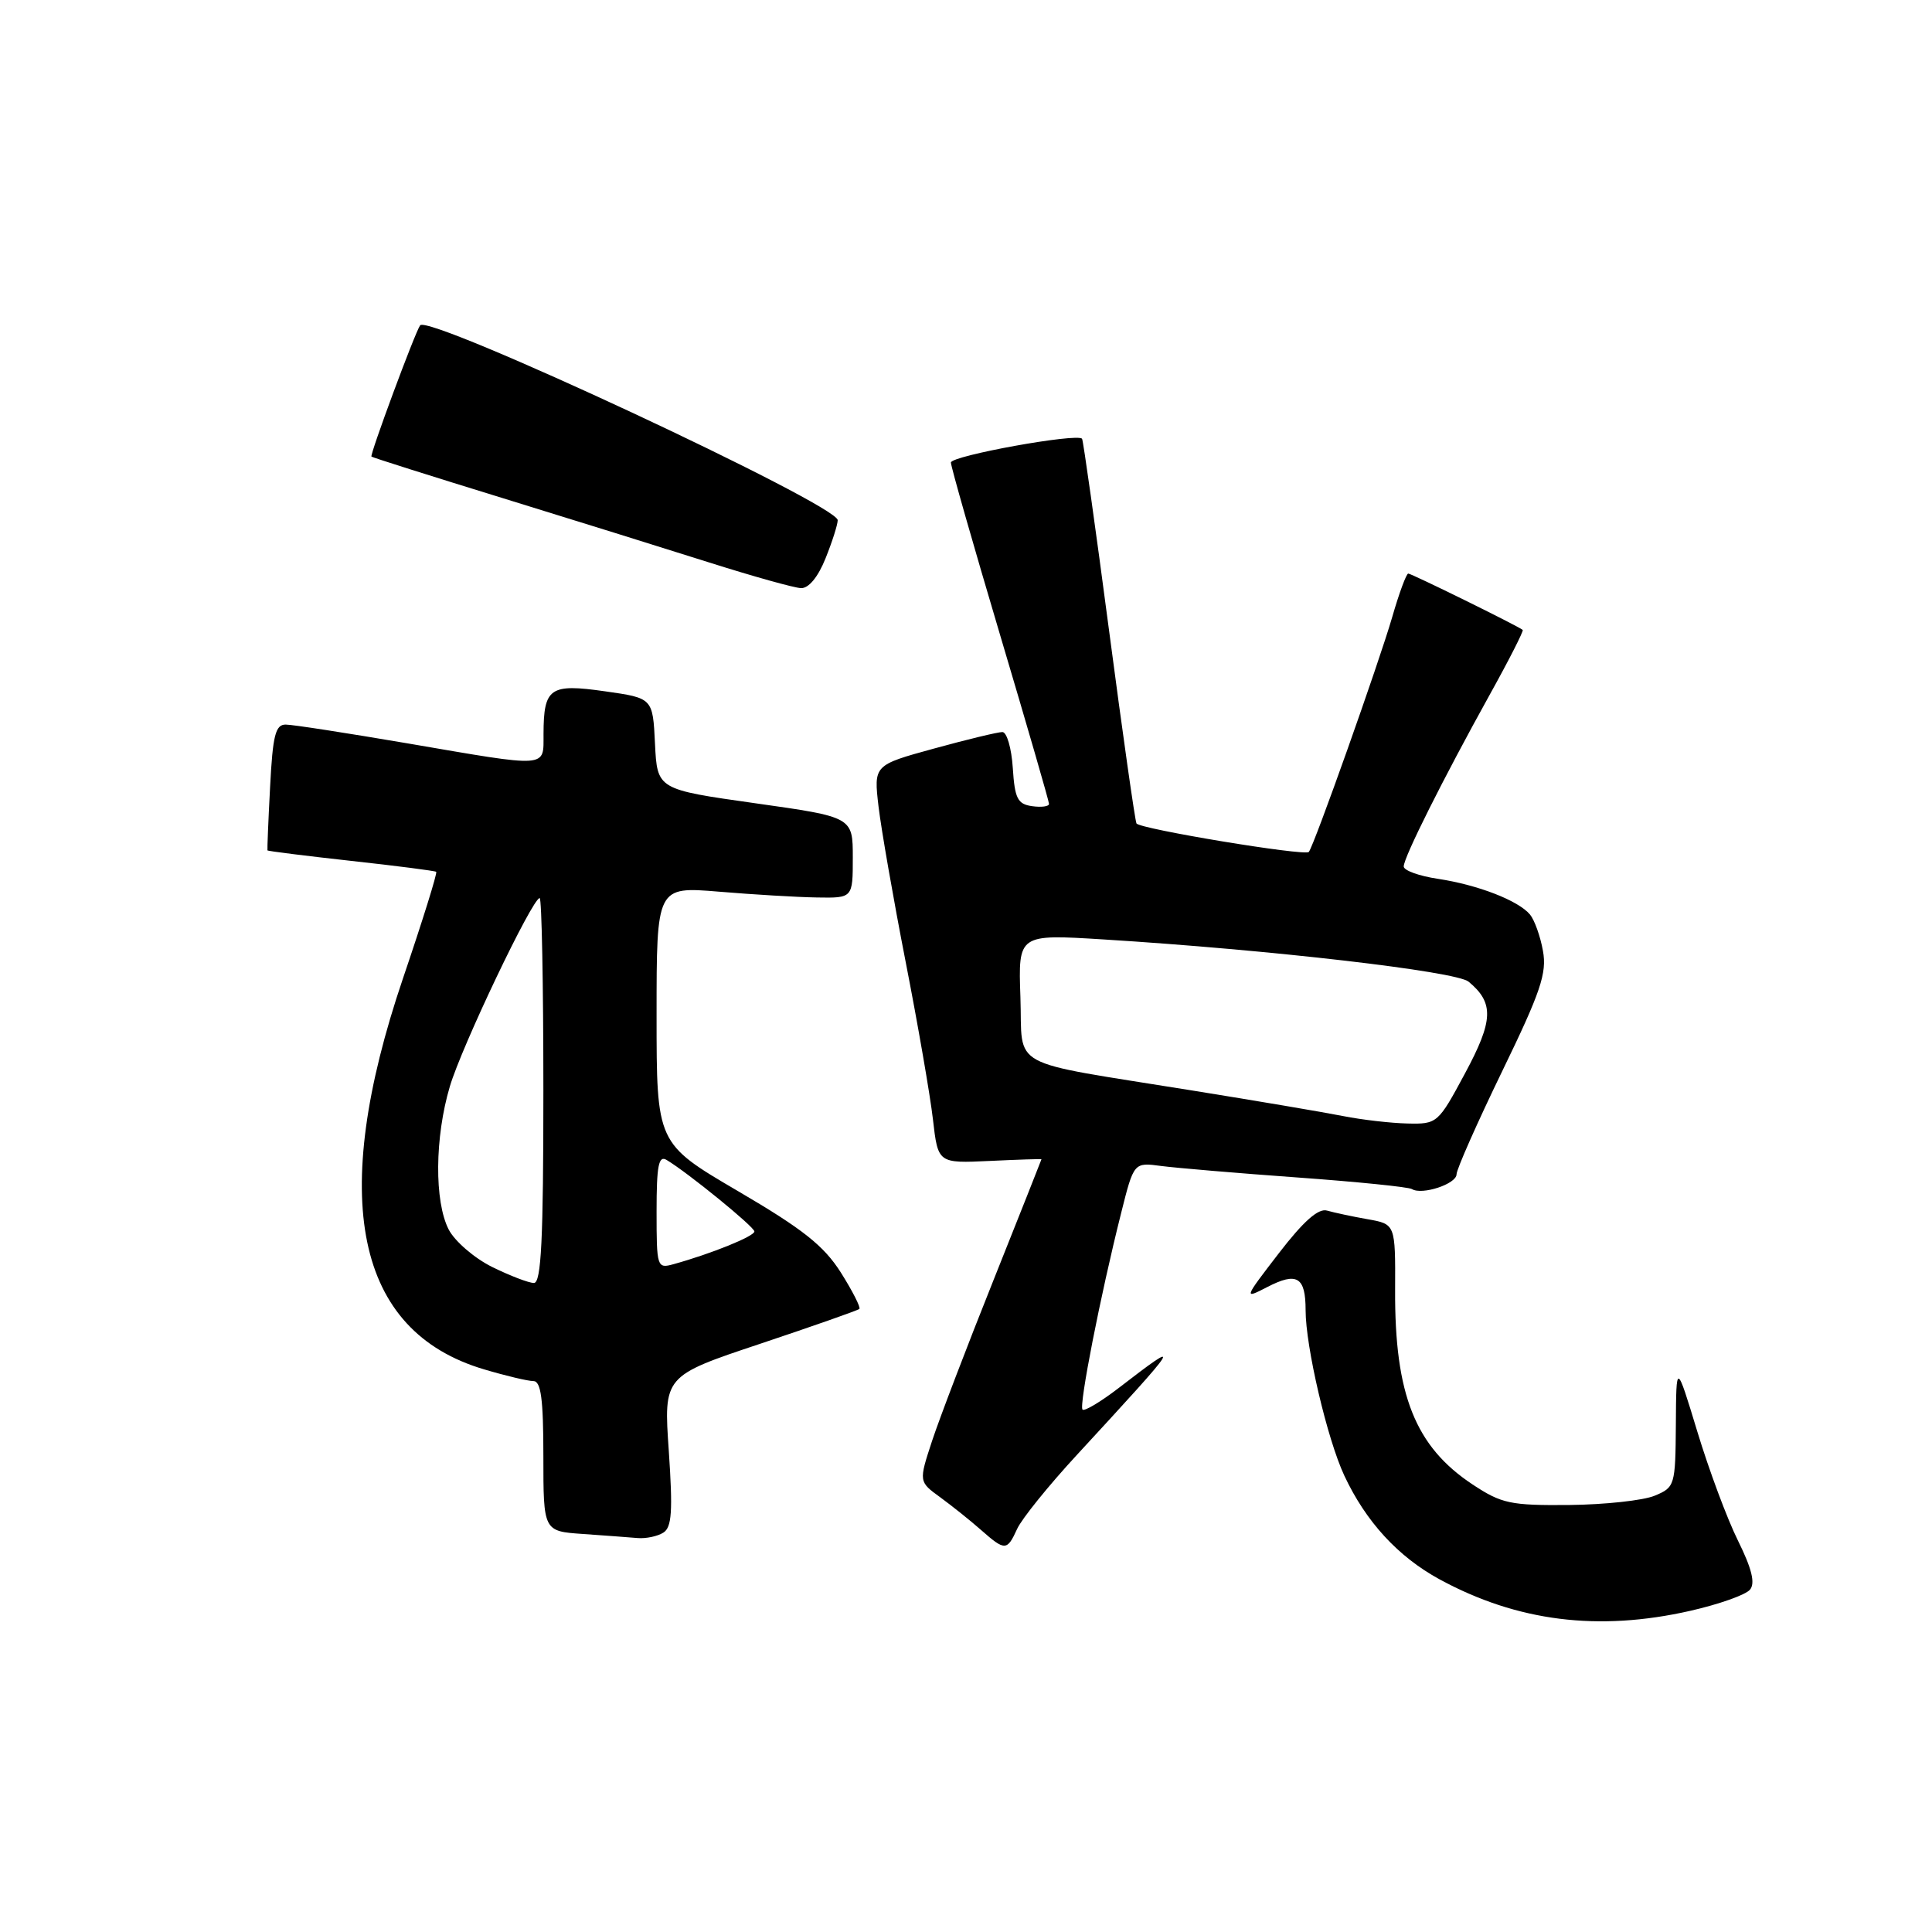 <?xml version="1.0" encoding="UTF-8" standalone="no"?>
<!DOCTYPE svg PUBLIC "-//W3C//DTD SVG 1.1//EN" "http://www.w3.org/Graphics/SVG/1.1/DTD/svg11.dtd" >
<svg xmlns="http://www.w3.org/2000/svg" xmlns:xlink="http://www.w3.org/1999/xlink" version="1.1" viewBox="0 0 256 256">
 <g >
 <path fill="currentColor"
d=" M 223.98 213.44 C 227.77 212.58 231.32 211.32 231.88 210.64 C 232.60 209.78 232.13 207.86 230.29 204.14 C 228.85 201.24 226.43 194.73 224.90 189.68 C 222.11 180.50 222.11 180.50 222.06 188.77 C 222.00 196.84 221.93 197.08 219.25 198.19 C 217.74 198.82 212.64 199.37 207.93 199.42 C 200.15 199.49 198.97 199.24 195.14 196.71 C 187.53 191.68 184.79 184.81 184.86 170.90 C 184.90 162.20 184.90 162.20 181.20 161.55 C 179.16 161.19 176.75 160.67 175.84 160.41 C 174.69 160.07 172.72 161.82 169.46 166.05 C 164.80 172.11 164.78 172.16 167.90 170.55 C 171.86 168.50 173.00 169.19 173.00 173.61 C 173.00 178.44 175.86 190.67 178.13 195.53 C 180.98 201.62 185.24 206.27 190.75 209.27 C 201.03 214.86 211.79 216.21 223.98 213.44 Z  M 134.78 202.58 C 135.39 201.25 138.93 196.86 142.65 192.83 C 156.70 177.59 156.94 177.22 148.20 183.94 C 145.84 185.75 143.70 187.03 143.44 186.78 C 142.94 186.28 145.81 171.64 148.55 160.76 C 150.24 154.01 150.24 154.01 153.87 154.50 C 155.87 154.76 163.97 155.45 171.89 156.02 C 179.80 156.59 186.64 157.28 187.09 157.56 C 188.43 158.39 193.00 156.88 193.00 155.60 C 193.00 154.95 195.72 148.81 199.04 141.96 C 204.14 131.46 204.99 128.95 204.45 126.00 C 204.11 124.08 203.33 121.91 202.74 121.19 C 201.20 119.33 195.83 117.25 190.54 116.45 C 188.04 116.08 186.00 115.34 186.00 114.81 C 186.00 113.61 191.18 103.27 197.37 92.10 C 199.94 87.48 201.91 83.59 201.77 83.47 C 201.21 82.98 187.03 76.00 186.60 76.00 C 186.35 76.00 185.39 78.59 184.48 81.75 C 182.73 87.79 174.06 112.22 173.42 112.89 C 172.89 113.46 151.01 109.84 150.59 109.11 C 150.40 108.77 148.76 97.25 146.95 83.50 C 145.14 69.75 143.53 58.34 143.38 58.14 C 142.78 57.35 126.00 60.39 126.00 61.29 C 126.00 61.82 128.93 72.07 132.50 84.08 C 136.07 96.08 139.00 106.18 139.00 106.52 C 139.00 106.86 137.99 107.00 136.75 106.82 C 134.83 106.55 134.46 105.80 134.20 101.75 C 134.03 99.14 133.41 97.00 132.82 97.00 C 132.22 97.00 128.15 97.98 123.75 99.19 C 115.77 101.38 115.77 101.38 116.41 106.87 C 116.77 109.89 118.38 119.14 120.00 127.43 C 121.62 135.72 123.25 145.12 123.62 148.33 C 124.29 154.15 124.29 154.15 131.15 153.83 C 134.92 153.65 138.00 153.55 138.00 153.61 C 138.00 153.66 135.14 160.86 131.65 169.61 C 128.15 178.35 124.49 187.94 123.51 190.91 C 121.73 196.33 121.73 196.33 124.60 198.41 C 126.17 199.56 128.60 201.50 129.98 202.72 C 133.17 205.53 133.44 205.52 134.78 202.58 Z  M 87.90 203.08 C 89.02 202.37 89.16 200.24 88.62 192.27 C 87.93 182.33 87.93 182.33 100.72 178.06 C 107.75 175.71 113.67 173.63 113.87 173.44 C 114.07 173.25 112.97 171.08 111.42 168.62 C 109.16 165.06 106.40 162.87 97.79 157.83 C 87.00 151.51 87.00 151.51 87.00 134.49 C 87.00 117.47 87.00 117.47 95.25 118.15 C 99.79 118.53 105.64 118.88 108.25 118.92 C 113.00 119.00 113.00 119.00 113.00 113.63 C 113.00 108.26 113.00 108.26 100.04 106.43 C 87.09 104.60 87.09 104.60 86.79 98.55 C 86.50 92.50 86.50 92.50 80.15 91.60 C 72.87 90.56 72.04 91.13 72.02 97.25 C 72.00 101.80 72.91 101.74 54.00 98.50 C 46.02 97.14 38.76 96.01 37.86 96.01 C 36.50 96.00 36.14 97.43 35.79 104.25 C 35.55 108.79 35.40 112.58 35.44 112.68 C 35.49 112.78 40.47 113.40 46.51 114.07 C 52.56 114.73 57.64 115.39 57.80 115.52 C 57.97 115.66 55.99 122.01 53.40 129.63 C 43.48 158.86 47.11 176.39 64.12 181.44 C 67.00 182.30 69.96 183.00 70.68 183.00 C 71.68 183.00 72.00 185.38 72.00 192.95 C 72.00 202.90 72.00 202.90 77.25 203.26 C 80.14 203.46 83.40 203.71 84.50 203.80 C 85.60 203.89 87.13 203.57 87.90 203.08 Z  M 109.39 73.98 C 110.28 71.77 111.00 69.50 111.00 68.93 C 111.00 66.87 56.78 41.57 55.67 43.11 C 54.99 44.04 48.97 60.30 49.22 60.50 C 49.37 60.63 57.15 63.09 66.50 65.97 C 75.85 68.85 88.22 72.71 94.00 74.54 C 99.78 76.37 105.24 77.90 106.14 77.93 C 107.15 77.97 108.40 76.46 109.39 73.98 Z  M 178.00 147.89 C 175.53 147.40 166.53 145.87 158.00 144.50 C 133.06 140.47 135.55 141.83 135.21 132.10 C 134.92 123.78 134.92 123.78 146.21 124.48 C 168.26 125.85 192.94 128.70 194.60 130.08 C 197.99 132.89 197.89 135.22 194.12 142.23 C 190.56 148.86 190.44 148.96 186.50 148.87 C 184.30 148.82 180.47 148.38 178.00 147.89 Z  M 65.21 167.88 C 62.85 166.71 60.27 164.48 59.46 162.93 C 57.54 159.21 57.60 150.70 59.61 143.95 C 61.19 138.62 70.55 119.00 71.51 119.00 C 71.78 119.00 72.00 130.47 72.00 144.50 C 72.00 164.23 71.72 170.00 70.75 170.00 C 70.06 170.00 67.57 169.04 65.21 167.88 Z  M 87.00 160.52 C 87.00 154.43 87.27 153.06 88.33 153.70 C 91.14 155.38 99.92 162.53 99.96 163.17 C 100.00 163.80 94.24 166.13 89.25 167.51 C 87.06 168.12 87.00 167.93 87.00 160.52 Z "/>
</g>
</svg>